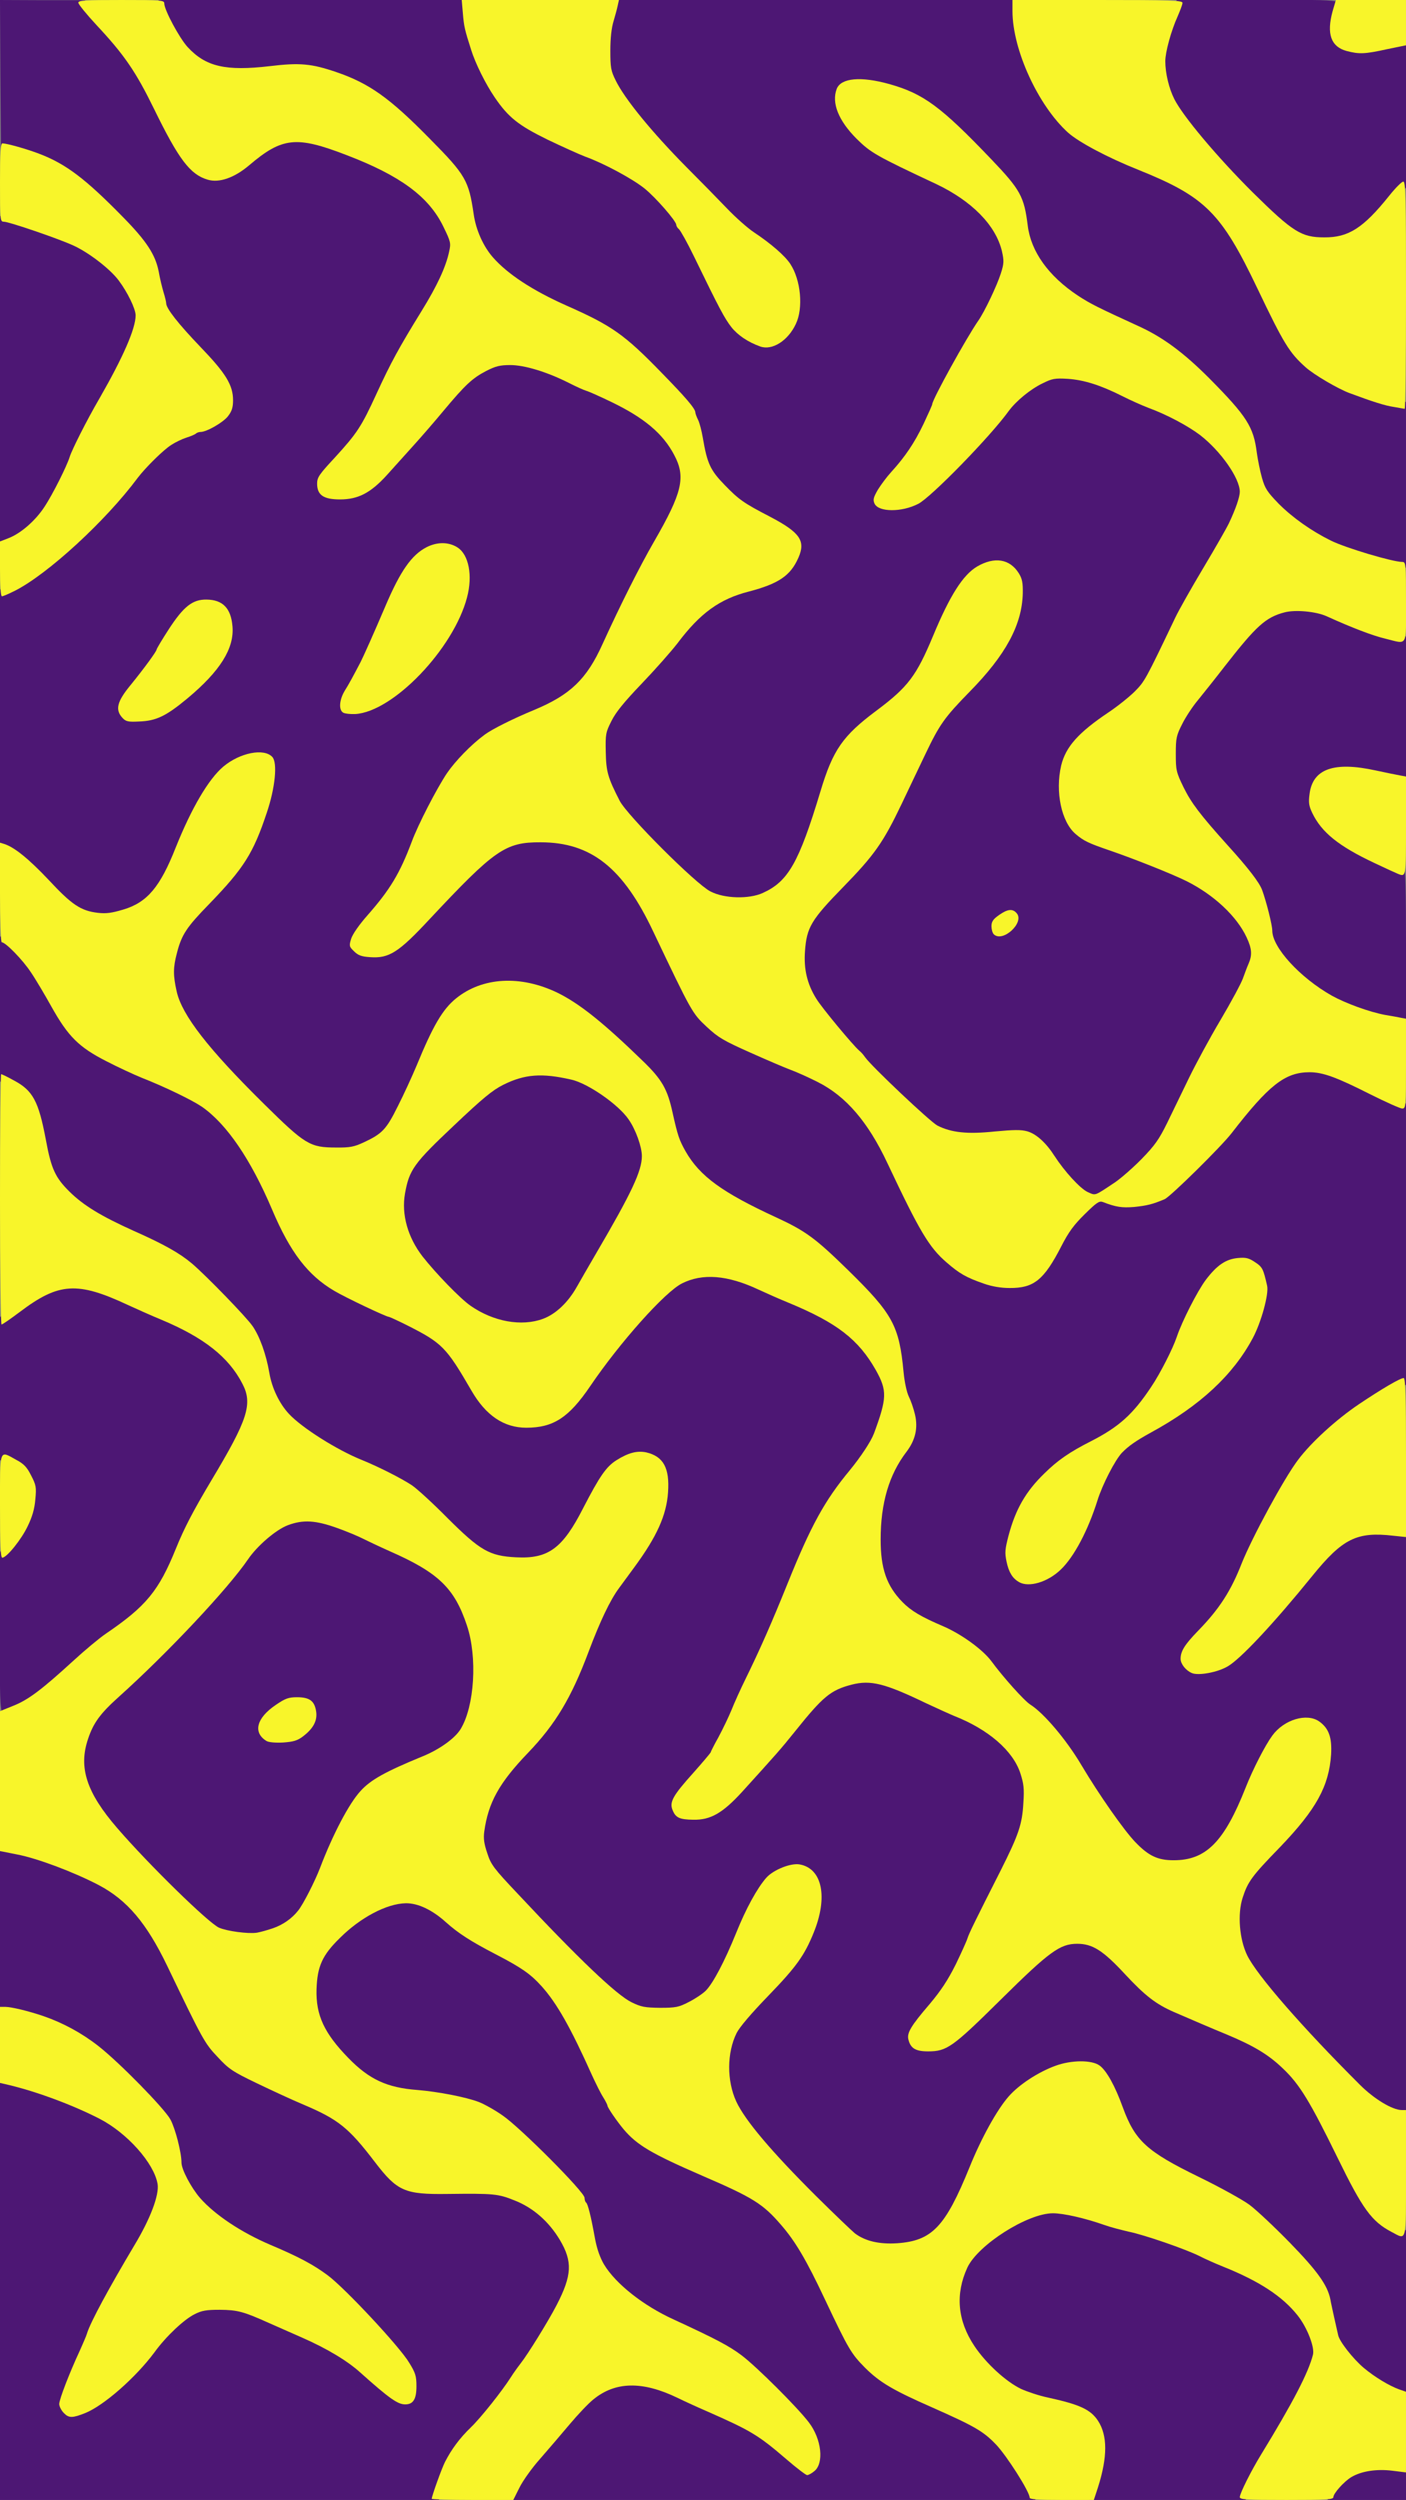 <svg class="img-fluid" id="outputsvg" xmlns="http://www.w3.org/2000/svg" style="transform: matrix(1, 0, 0, 1, 0, 0); transform-origin: 50% 50%; cursor: move;" width="736" height="1308" viewBox="0 0 7360 13080"><rect x="0" y="0" width="7360" height="13080" fill="#808080" stroke="none"/><g id="l3mlNmWbxRHEB7QTHCcY8q4" fill="rgb(77,23,116)" style="transform: none;"><g style="transform: none;"><path id="pYGgMQYNi" d="M0 11974 l0 -1107 45 6 c98 14 308 88 470 167 105 50 130 68 198 136 102 102 136 162 144 252 5 59 2 78 -21 138 -40 101 -55 131 -101 209 -134 224 -232 405 -250 465 -4 13 -22 56 -40 95 -69 149 -99 236 -88 254 16 24 49 16 128 -31 77 -46 225 -187 294 -281 60 -82 155 -172 210 -199 40 -20 61 -23 161 -23 126 0 146 5 290 70 52 23 129 57 170 75 128 56 240 123 304 181 98 89 186 159 200 159 21 0 36 -23 36 -55 0 -53 -68 -148 -234 -326 -214 -230 -282 -279 -531 -384 -152 -65 -288 -155 -367 -244 -47 -54 -98 -150 -98 -186 0 -53 -32 -178 -58 -226 -33 -59 -266 -297 -377 -384 -120 -93 -269 -162 -427 -196 l-58 -12 0 -434 0 -433 38 0 c95 0 329 80 509 174 148 77 250 197 358 421 184 383 196 406 264 477 58 63 79 77 206 138 77 37 185 87 240 110 187 79 240 122 379 304 121 157 147 167 430 164 l211 -2 84 34 c103 42 183 111 243 212 37 62 42 79 46 148 5 88 -9 143 -64 250 -44 85 -151 258 -189 306 -17 22 -39 53 -49 69 -46 73 -159 215 -211 265 -88 85 -144 177 -179 293 l-18 57 -1149 0 -1149 0 0 -1106z"></path><path id="pKciWWmII" d="M2670 13047 c0 -44 52 -130 138 -226 37 -42 103 -117 145 -168 138 -163 205 -203 348 -203 97 0 179 20 274 65 39 19 111 52 160 73 226 100 269 125 403 243 68 59 87 71 100 62 39 -24 22 -116 -34 -191 -59 -76 -274 -290 -351 -348 -66 -50 -137 -87 -358 -189 -158 -72 -302 -186 -363 -287 -21 -36 -37 -81 -47 -134 -22 -122 -38 -184 -47 -190 -4 -3 -8 -14 -8 -25 0 -30 -335 -366 -428 -430 -41 -29 -97 -60 -125 -71 -68 -26 -213 -54 -322 -63 -159 -12 -252 -55 -361 -167 -134 -137 -170 -221 -167 -388 2 -154 22 -203 127 -305 128 -125 300 -199 419 -180 55 8 134 50 191 102 66 59 130 100 259 167 137 71 183 103 242 168 80 89 152 216 265 468 19 41 44 92 57 112 13 21 23 41 23 45 0 10 49 81 84 123 71 84 146 128 413 244 265 114 317 147 411 256 75 86 133 184 230 390 124 262 137 284 211 359 77 76 144 116 351 207 221 98 267 124 334 194 69 72 176 250 176 293 l0 27 -1375 0 -1375 0 0 -33z"></path><path id="plOcv9By4" d="M5700 13056 c0 -13 7 -43 16 -67 27 -76 43 -186 32 -226 -29 -107 -87 -144 -293 -189 -109 -23 -188 -63 -266 -134 -167 -150 -229 -326 -184 -518 8 -34 24 -80 34 -100 37 -73 177 -180 312 -238 67 -30 88 -34 161 -34 84 0 182 20 298 61 30 11 88 26 127 35 84 17 300 92 372 128 27 14 83 39 123 55 117 46 228 106 290 156 121 95 197 233 185 334 -11 94 -86 244 -274 551 -22 36 -57 98 -77 138 l-36 72 -410 0 -410 0 0 -24z"></path><path id="plVDE8nym" d="M6950 13048 c0 -25 11 -42 49 -79 69 -66 159 -89 295 -74 l66 7 0 89 0 89 -205 0 -205 0 0 -32z"></path><path id="prCi0UWVL" d="M7244 12509 c-80 -40 -169 -113 -223 -183 -44 -56 -47 -65 -87 -266 -15 -74 -68 -148 -212 -296 -81 -83 -176 -172 -211 -198 -35 -26 -154 -92 -265 -146 -273 -133 -334 -189 -398 -363 -65 -179 -116 -243 -193 -241 -97 3 -265 92 -345 183 -60 68 -143 217 -205 371 -133 327 -196 388 -411 398 -122 5 -191 -10 -249 -53 -51 -39 -371 -361 -447 -451 -157 -186 -191 -244 -209 -366 -15 -100 0 -218 37 -290 17 -34 77 -105 168 -198 146 -151 187 -209 236 -329 39 -94 47 -175 23 -220 -39 -75 -99 -88 -174 -38 -51 33 -131 163 -189 305 -68 166 -126 278 -165 317 -17 17 -58 44 -90 60 -55 28 -65 30 -179 30 -113 0 -125 -2 -179 -29 -79 -38 -275 -225 -598 -569 -125 -133 -139 -150 -159 -212 -19 -57 -22 -80 -16 -144 14 -167 69 -272 231 -441 143 -149 226 -288 315 -525 61 -162 114 -274 162 -338 18 -25 54 -74 80 -109 105 -142 162 -262 174 -362 11 -94 -44 -176 -118 -176 -13 0 -48 15 -78 33 -64 38 -100 87 -186 255 -73 144 -142 223 -215 247 -39 13 -76 16 -167 13 -172 -6 -208 -25 -388 -204 -76 -77 -161 -155 -188 -173 -56 -37 -175 -97 -261 -132 -130 -52 -314 -168 -382 -241 -50 -53 -90 -136 -103 -215 -17 -98 -50 -190 -88 -245 -34 -49 -243 -264 -317 -327 -64 -54 -145 -100 -305 -171 -171 -77 -263 -133 -336 -205 -74 -73 -95 -118 -123 -266 -31 -160 -37 -179 -72 -233 -21 -31 -50 -58 -85 -78 l-54 -30 0 -379 0 -379 24 0 c57 0 156 122 277 340 86 153 142 209 285 282 60 31 144 70 186 87 122 48 262 116 314 151 130 90 256 274 369 540 94 222 187 343 325 424 59 35 272 136 286 136 3 0 45 19 93 43 186 94 206 114 339 343 75 129 179 201 278 191 113 -11 183 -65 287 -219 42 -62 125 -171 185 -243 237 -282 284 -316 447 -323 117 -5 189 11 305 65 41 19 113 51 160 70 251 104 362 190 456 353 30 54 37 77 42 138 5 80 -2 115 -53 252 -16 42 -68 121 -127 193 -131 158 -203 289 -324 589 -86 213 -146 349 -224 508 -23 47 -55 117 -70 155 -16 39 -47 103 -69 144 -23 41 -41 76 -41 79 0 3 -31 39 -68 81 -119 133 -135 156 -123 179 22 41 82 43 159 5 54 -27 69 -42 277 -273 33 -36 94 -108 135 -159 149 -186 188 -218 300 -247 122 -31 226 -9 439 93 64 30 134 62 156 71 178 70 307 181 346 299 19 57 21 80 16 187 -5 144 -16 179 -118 381 -139 274 -166 330 -174 355 -4 14 -32 76 -62 138 -41 82 -78 138 -137 208 -112 132 -115 137 -92 163 25 27 77 27 133 0 28 -14 125 -102 274 -249 272 -268 304 -290 428 -290 114 0 153 23 280 159 104 112 162 157 256 198 102 44 192 83 275 117 144 60 220 106 295 178 88 83 144 174 282 459 135 277 182 342 286 395 l47 24 0 435 0 435 -27 0 c-16 0 -55 -14 -89 -31z"></path><path id="pvwPEPQam" d="M7224 11041 c-66 -31 -106 -68 -356 -331 -193 -203 -330 -369 -370 -450 -30 -60 -32 -74 -36 -186 -7 -197 12 -238 198 -429 172 -177 232 -270 266 -411 22 -90 14 -133 -32 -179 -43 -44 -73 -45 -137 -5 -65 42 -135 154 -207 335 -57 144 -116 249 -164 293 -74 68 -123 86 -241 86 -91 1 -104 -2 -145 -26 -25 -14 -64 -46 -87 -70 -59 -61 -190 -248 -281 -401 -79 -134 -198 -274 -268 -318 -31 -19 -143 -144 -204 -227 -45 -61 -157 -142 -252 -183 -158 -67 -221 -115 -275 -206 -40 -69 -53 -136 -53 -278 0 -222 38 -358 135 -489 56 -76 59 -142 10 -236 -9 -18 -21 -72 -25 -121 -23 -243 -56 -304 -291 -534 -171 -167 -221 -204 -377 -276 -282 -130 -398 -215 -472 -343 -35 -62 -42 -83 -70 -208 -26 -119 -55 -170 -152 -264 -210 -204 -334 -303 -450 -360 -152 -74 -264 -80 -391 -21 -119 56 -177 137 -286 402 -23 55 -67 151 -98 212 -61 123 -82 145 -181 191 -52 24 -68 27 -172 27 -171 0 -183 -7 -408 -229 -190 -187 -326 -343 -399 -455 -88 -137 -97 -344 -21 -495 11 -23 71 -93 133 -156 182 -187 232 -266 302 -479 44 -135 53 -204 28 -231 -51 -57 -199 23 -285 153 -45 68 -115 209 -160 321 -82 208 -150 288 -275 325 -64 19 -93 23 -160 19 -118 -8 -157 -31 -294 -177 -67 -72 -135 -134 -167 -153 l-54 -33 0 -680 0 -681 52 -26 c164 -81 472 -364 639 -588 41 -54 136 -148 177 -173 20 -13 55 -30 77 -37 22 -7 44 -16 50 -21 5 -5 16 -9 25 -9 58 0 170 -90 170 -136 0 -48 -57 -131 -170 -248 -116 -121 -180 -202 -180 -229 0 -7 -6 -33 -14 -58 -7 -24 -19 -72 -25 -107 -17 -89 -64 -161 -188 -287 -234 -238 -364 -325 -558 -369 l-50 -11 -3 -393 -2 -392 222 1 223 0 102 112 c146 161 193 230 289 426 193 395 266 441 454 283 89 -75 143 -101 223 -109 90 -8 180 10 330 68 188 72 293 131 387 217 68 62 87 88 122 159 38 80 40 89 35 148 -9 91 -50 188 -150 352 -125 204 -161 271 -236 433 -76 165 -107 214 -200 314 -36 39 -77 84 -90 99 l-24 27 23 25 c56 60 179 17 284 -98 33 -37 95 -105 136 -151 41 -45 114 -129 162 -187 113 -135 150 -170 223 -208 55 -28 68 -31 156 -31 107 0 203 27 334 92 39 20 81 39 95 43 14 4 72 30 130 58 173 84 269 165 330 278 30 57 34 73 34 144 1 101 -26 172 -141 370 -75 130 -175 329 -269 535 -83 184 -169 266 -359 345 -307 127 -415 227 -560 515 -32 63 -68 142 -80 175 -61 161 -115 253 -215 365 -37 41 -75 87 -85 103 -17 26 -17 28 0 47 31 34 76 35 140 4 46 -23 86 -59 193 -174 265 -283 332 -342 436 -384 67 -26 270 -28 359 -3 179 50 312 188 437 452 201 422 204 427 279 497 61 57 89 73 228 135 87 39 183 80 213 91 244 89 379 220 505 487 169 358 218 441 311 521 67 58 111 83 203 113 156 51 231 7 337 -199 32 -62 69 -114 106 -152 l56 -58 -33 -18 c-36 -19 -109 -100 -160 -177 -80 -123 -135 -152 -251 -135 -147 21 -287 9 -368 -32 -37 -19 -344 -308 -377 -356 -8 -12 -22 -28 -31 -35 -31 -26 -196 -224 -225 -272 -50 -80 -67 -158 -61 -280 8 -153 24 -182 202 -364 164 -168 210 -234 306 -435 37 -77 92 -194 123 -258 75 -157 100 -193 232 -328 136 -138 216 -254 251 -364 42 -135 29 -205 -46 -250 -32 -18 -32 -18 -88 11 -87 44 -152 142 -248 371 -86 208 -130 266 -296 390 -177 132 -228 206 -293 422 -86 282 -152 430 -215 480 -78 62 -123 75 -250 74 -165 -2 -177 -9 -421 -253 -200 -199 -219 -224 -276 -360 -20 -47 -23 -72 -23 -181 0 -122 1 -129 31 -189 22 -44 67 -100 158 -194 70 -73 154 -168 188 -212 118 -157 220 -231 373 -270 110 -29 165 -55 202 -93 37 -39 68 -91 68 -115 0 -24 -65 -74 -158 -123 -141 -73 -164 -90 -238 -166 -76 -78 -92 -113 -115 -248 -6 -36 -17 -78 -25 -94 -8 -16 -14 -33 -14 -38 0 -20 -51 -79 -175 -206 -197 -203 -262 -248 -499 -353 -315 -140 -457 -279 -486 -476 -26 -179 -42 -207 -229 -396 -203 -207 -309 -284 -471 -344 -115 -43 -190 -51 -320 -35 -63 7 -160 11 -215 9 -87 -4 -109 -9 -161 -35 -33 -17 -79 -51 -102 -76 -51 -56 -122 -197 -122 -243 l0 -33 809 0 808 0 7 58 c4 31 11 71 15 87 58 196 133 335 237 438 37 36 85 66 189 117 77 37 166 77 197 89 98 35 250 117 313 168 60 49 164 169 165 189 0 6 6 17 14 23 8 7 43 69 77 139 136 280 161 326 197 373 45 59 127 104 172 94 38 -8 92 -69 115 -129 16 -42 17 -55 6 -116 -20 -111 -76 -179 -235 -285 -33 -22 -96 -78 -140 -124 -45 -47 -141 -145 -214 -218 -181 -183 -323 -357 -369 -452 -24 -49 -28 -70 -31 -166 -2 -60 1 -128 7 -150 6 -22 16 -61 22 -88 l12 -47 1064 0 1063 0 0 43 c0 139 89 371 201 523 83 113 207 192 459 293 350 141 433 224 623 622 138 289 167 335 252 411 44 39 168 112 230 135 121 45 184 65 223 70 l42 6 0 433 0 434 -35 0 c-64 0 -298 -67 -387 -111 -102 -50 -201 -120 -274 -193 -61 -63 -72 -80 -88 -136 -10 -36 -22 -95 -27 -132 -17 -135 -52 -190 -249 -389 -132 -132 -238 -211 -360 -268 -227 -104 -261 -121 -327 -164 -154 -102 -246 -230 -263 -366 -19 -153 -38 -188 -193 -350 -259 -272 -353 -341 -528 -390 -137 -38 -222 -22 -221 42 0 48 50 133 116 195 63 59 120 90 407 225 199 94 321 226 350 379 11 60 10 74 -6 130 -19 65 -90 217 -124 266 -63 91 -241 413 -241 437 0 4 -21 51 -46 104 -47 97 -98 173 -165 246 -55 61 -90 118 -79 129 19 19 104 9 155 -17 69 -35 378 -351 475 -486 39 -53 114 -115 178 -146 52 -25 62 -27 161 -23 117 5 180 23 313 89 43 22 106 50 140 63 169 63 293 145 380 249 119 143 127 230 40 417 -9 19 -68 123 -132 230 -64 107 -130 224 -147 260 -157 329 -161 335 -212 387 -28 28 -90 78 -138 110 -114 76 -199 156 -223 208 -53 116 -38 274 34 353 32 36 91 67 196 103 129 43 328 123 403 160 143 72 262 184 313 294 28 58 32 146 10 197 -8 18 -21 53 -30 78 -9 25 -61 122 -116 215 -56 94 -130 231 -166 305 -36 74 -88 181 -115 237 -42 85 -64 116 -132 186 -45 46 -108 100 -139 121 -32 20 -58 41 -58 45 0 12 54 21 115 21 49 0 76 -8 142 -36 31 -14 295 -274 350 -345 143 -185 238 -279 309 -303 68 -23 196 -21 268 4 32 11 127 54 212 97 l154 77 0 736 0 735 -53 28 c-179 98 -385 266 -482 395 -73 96 -241 406 -296 544 -56 143 -117 237 -226 349 -36 36 -70 78 -78 92 -12 23 -11 28 11 48 35 32 90 28 159 -11 67 -38 241 -225 444 -474 109 -135 169 -184 252 -206 53 -15 157 -18 222 -7 l47 8 0 1530 0 1529 -37 0 c-21 0 -66 -13 -99 -29z m-1769 -2808 c43 -22 102 -80 139 -138 35 -54 93 -187 121 -275 26 -83 92 -211 128 -249 34 -35 72 -62 152 -106 136 -74 211 -126 309 -214 103 -93 174 -183 229 -290 82 -160 84 -276 7 -327 -35 -23 -42 -25 -74 -14 -40 13 -100 68 -145 133 -33 48 -110 208 -131 273 -20 59 -88 192 -133 259 -96 145 -170 211 -317 286 -232 118 -359 256 -420 457 -25 84 -23 145 6 185 35 48 63 52 129 20z m-185 -3398 c32 -34 21 -40 -18 -11 -17 12 -29 26 -25 29 11 11 19 8 43 -18z m-4433 -1126 c62 -35 200 -156 259 -227 98 -120 115 -213 48 -279 -65 -66 -133 -31 -231 120 -35 54 -63 100 -63 103 0 11 -64 100 -118 163 -84 100 -88 108 -67 131 30 34 100 29 172 -11z m1088 -28 c210 -95 439 -374 494 -599 22 -89 -9 -170 -74 -198 -33 -13 -38 -13 -84 10 -76 39 -136 124 -213 306 -60 141 -117 268 -131 295 -41 79 -61 115 -82 150 -13 21 -21 43 -19 47 9 14 68 8 109 -11z"></path><path id="pzs9ihqCm" d="M1220 10140 c-36 -4 -82 -15 -103 -24 -22 -10 -106 -83 -200 -174 -229 -223 -360 -367 -431 -472 -100 -149 -102 -365 -5 -506 16 -23 66 -75 111 -116 254 -228 570 -564 676 -719 48 -71 147 -156 209 -179 89 -33 200 -28 319 15 53 19 112 44 133 55 20 10 83 40 141 66 255 112 339 193 404 387 37 111 47 327 21 452 -32 152 -101 233 -251 294 -196 80 -274 123 -327 182 -59 64 -142 220 -206 389 -40 103 -106 223 -146 263 -44 44 -94 69 -173 86 -57 12 -73 12 -172 1z m331 -1081 c67 -48 87 -105 47 -133 -34 -24 -60 -19 -124 24 -60 40 -88 78 -78 103 15 40 103 43 155 6z"></path><path id="p11ifRkgDt" d="M0 8550 l0 -430 47 -58 c53 -65 98 -158 106 -220 8 -67 -33 -139 -100 -175 l-53 -28 0 -374 0 -374 80 -61 c120 -91 175 -114 288 -118 109 -5 176 13 332 86 52 24 131 59 175 77 276 115 434 267 451 433 11 103 -26 196 -188 465 -99 166 -144 253 -187 359 -90 222 -156 302 -366 445 -33 22 -111 87 -173 144 -160 147 -233 202 -307 232 -116 48 -105 91 -105 -403z"></path><path id="pMRGBflL6" d="M2557 6925 c-37 -13 -93 -42 -126 -65 -62 -44 -220 -211 -270 -287 -69 -103 -94 -233 -71 -359 23 -124 47 -158 255 -354 212 -201 273 -241 400 -261 120 -18 287 9 377 62 186 110 268 228 268 388 0 111 -37 194 -239 538 -36 62 -82 141 -101 175 -46 82 -110 143 -177 168 -80 30 -225 27 -316 -5z"></path><path id="pVHrnu4kZ" d="M7238 5344 c-91 -16 -220 -62 -297 -105 -166 -94 -311 -252 -311 -340 0 -29 -31 -152 -53 -212 -14 -39 -72 -115 -182 -236 -143 -159 -189 -220 -229 -301 l-41 -85 0 -121 c0 -117 1 -122 34 -187 18 -36 55 -92 82 -124 26 -32 90 -112 141 -178 168 -216 220 -261 330 -285 64 -15 204 -2 261 24 169 76 251 106 360 130 l27 6 0 381 0 382 -47 -6 c-27 -3 -90 -15 -142 -26 -115 -26 -144 -26 -196 -2 -51 23 -75 50 -85 95 -14 64 53 164 162 237 60 41 276 149 297 149 8 0 11 119 11 410 l0 410 -22 -1 c-13 0 -57 -7 -100 -15z"></path><path id="pdlMQ3QJ7" d="M0 1995 l0 -865 35 0 c39 0 286 81 380 125 183 85 325 258 325 395 0 101 -49 220 -189 464 -66 113 -144 268 -156 306 -15 50 -89 196 -131 260 -63 97 -174 179 -241 180 l-23 0 0 -865z"></path><path id="pt1p1vAuw" d="M6842 1270 c-82 -17 -139 -60 -317 -236 -182 -182 -363 -396 -408 -486 -68 -135 -62 -318 17 -490 l26 -58 430 0 c492 0 445 -11 414 95 -13 48 -13 57 0 83 20 39 35 49 86 61 36 8 63 6 130 -9 47 -11 97 -20 113 -20 l27 0 0 385 0 386 -81 99 c-117 146 -187 188 -319 195 -41 2 -94 0 -118 -5z"></path></g></g><g id="l4wlZCpYUOw7JirNTeR7n3w" fill="rgb(248,245,42)" style="transform: none;"><g style="transform: none;"><path id="p60xprARZ" d="M2260 13074 c0 -14 52 -159 70 -194 34 -66 76 -123 135 -180 52 -50 165 -192 211 -265 10 -16 32 -47 49 -69 38 -48 145 -221 189 -306 80 -155 84 -227 17 -340 -58 -97 -140 -169 -237 -207 -87 -35 -108 -37 -354 -34 -221 3 -261 -15 -376 -165 -139 -182 -192 -225 -379 -304 -55 -23 -163 -73 -240 -110 -127 -61 -148 -75 -206 -138 -68 -71 -80 -94 -264 -477 -108 -224 -210 -344 -358 -422 -132 -69 -322 -140 -426 -160 l-91 -18 0 -366 0 -366 69 -28 c79 -31 150 -85 313 -234 62 -57 140 -122 173 -144 210 -143 276 -223 366 -445 43 -106 88 -193 187 -359 189 -315 216 -398 161 -503 -72 -140 -202 -242 -424 -335 -44 -18 -123 -53 -175 -77 -265 -124 -362 -118 -566 36 -48 36 -91 66 -96 66 -4 0 -8 -295 -8 -655 0 -360 3 -655 6 -655 3 0 33 14 65 32 101 53 131 109 169 311 28 152 49 198 124 272 73 72 165 128 336 205 160 71 241 117 305 171 74 63 283 278 317 327 38 55 71 147 88 245 13 79 53 162 103 215 68 73 252 189 382 241 86 35 205 95 261 132 27 18 112 96 188 173 170 169 218 197 357 204 169 9 244 -46 352 -258 86 -166 120 -216 174 -250 62 -39 108 -51 156 -41 90 21 123 82 114 209 -8 120 -59 232 -175 390 -26 35 -62 84 -80 109 -48 64 -101 176 -162 338 -89 237 -172 376 -315 525 -152 158 -209 261 -230 413 -5 36 -1 64 16 114 19 59 34 79 158 210 322 344 519 531 597 569 51 25 70 28 149 29 82 0 98 -3 150 -30 32 -16 73 -43 90 -60 38 -39 98 -152 160 -305 50 -124 108 -230 156 -285 37 -42 129 -79 176 -70 118 22 148 172 72 358 -48 118 -90 177 -235 327 -90 93 -151 164 -168 197 -51 103 -52 249 -2 358 46 99 184 262 419 496 95 94 186 181 202 194 54 41 129 58 221 52 183 -13 252 -85 379 -397 62 -154 145 -303 205 -371 54 -62 155 -128 246 -161 83 -30 188 -31 230 -1 36 26 81 106 122 220 64 174 125 230 398 363 111 54 230 120 265 146 35 26 130 115 211 198 144 148 197 222 212 296 2 14 12 57 20 95 9 39 18 81 21 93 6 32 78 124 134 171 57 48 134 94 184 112 l37 13 0 211 0 211 -72 -9 c-82 -10 -162 2 -215 34 -39 24 -93 85 -93 104 0 13 -36 15 -245 15 -213 0 -245 -2 -245 -15 0 -19 60 -139 113 -225 165 -270 246 -425 270 -520 10 -38 -30 -142 -80 -205 -79 -100 -201 -180 -391 -256 -40 -16 -96 -41 -123 -55 -72 -36 -288 -111 -372 -128 -39 -9 -97 -24 -127 -35 -99 -35 -213 -61 -268 -61 -133 0 -392 165 -448 284 -64 139 -52 278 37 411 61 91 165 186 244 224 33 15 96 36 140 45 169 37 224 63 263 122 50 77 50 189 0 347 l-22 67 -168 0 c-123 0 -168 -3 -168 -12 0 -31 -119 -218 -176 -278 -67 -70 -113 -96 -334 -194 -207 -91 -274 -131 -351 -207 -74 -75 -87 -97 -211 -359 -97 -206 -155 -304 -230 -390 -94 -109 -146 -142 -411 -256 -267 -116 -342 -160 -413 -244 -35 -42 -84 -113 -84 -123 0 -4 -10 -24 -23 -45 -13 -20 -38 -71 -57 -112 -113 -252 -185 -379 -265 -468 -59 -65 -105 -97 -242 -168 -129 -67 -193 -108 -259 -167 -72 -65 -147 -100 -210 -99 -100 2 -238 75 -345 182 -92 90 -118 148 -122 268 -4 135 40 230 167 360 109 112 202 155 361 167 109 9 254 37 322 63 28 11 84 42 125 71 93 64 428 400 428 430 0 11 4 22 8 25 9 6 25 68 47 190 10 53 26 98 47 134 61 101 205 215 363 287 221 102 292 139 358 189 77 58 292 272 351 350 67 87 81 215 28 256 -13 11 -30 20 -37 20 -6 0 -54 -36 -106 -81 -149 -128 -187 -151 -414 -251 -49 -21 -121 -54 -160 -73 -183 -88 -325 -85 -440 10 -24 19 -79 77 -122 128 -43 51 -112 132 -155 181 -43 48 -92 117 -109 152 l-32 64 -213 0 c-118 0 -214 -3 -214 -6z m-832 -2985 c53 -18 100 -51 133 -93 27 -34 87 -152 114 -222 67 -176 152 -338 212 -403 53 -59 131 -102 326 -182 86 -35 168 -93 198 -142 73 -119 89 -377 33 -543 -65 -195 -149 -276 -404 -388 -58 -26 -121 -56 -141 -66 -21 -11 -80 -36 -133 -55 -114 -41 -179 -45 -259 -15 -62 23 -161 108 -209 179 -106 155 -422 491 -676 719 -97 87 -133 136 -161 220 -51 150 -8 281 153 467 165 191 478 497 533 521 42 18 152 33 198 26 17 -3 54 -13 83 -23z"></path><path id="phKKvQ5bX" d="M1395 9109 c-72 -44 -53 -120 49 -189 50 -34 67 -40 111 -40 66 0 92 20 100 75 7 48 -15 89 -69 130 -29 22 -49 28 -104 32 -42 2 -75 -1 -87 -8z"></path><path id="pCA3hdIGa" d="M335 12626 c-14 -14 -25 -36 -25 -48 0 -24 54 -164 109 -282 15 -34 32 -72 36 -86 18 -60 116 -240 250 -465 83 -138 129 -261 120 -318 -18 -108 -158 -266 -303 -341 -142 -73 -331 -143 -479 -178 l-43 -10 0 -199 0 -199 28 0 c34 1 119 21 201 49 101 35 199 88 286 156 111 87 344 325 377 384 26 48 58 173 58 226 0 36 51 132 98 186 79 89 215 179 367 244 147 62 226 104 301 160 90 67 377 374 426 457 33 53 38 70 38 123 0 68 -17 95 -59 95 -39 0 -83 -31 -233 -165 -69 -63 -178 -128 -308 -185 -41 -18 -118 -52 -170 -75 -136 -61 -165 -69 -260 -70 -69 0 -94 4 -131 23 -55 27 -150 116 -210 199 -98 132 -264 278 -362 318 -68 27 -86 27 -112 1z"></path><path id="p14pX10CU" d="M7285 11678 c-105 -55 -152 -120 -283 -388 -145 -296 -199 -385 -287 -468 -75 -72 -151 -118 -295 -178 -83 -34 -173 -73 -275 -117 -94 -41 -152 -86 -256 -198 -115 -124 -170 -159 -250 -159 -90 0 -145 40 -398 290 -255 252 -284 273 -383 273 -65 0 -92 -16 -103 -63 -8 -34 14 -71 111 -184 59 -70 96 -126 137 -208 30 -62 58 -124 62 -138 8 -25 35 -81 174 -355 93 -185 112 -240 118 -351 5 -77 2 -102 -16 -157 -39 -118 -168 -229 -346 -299 -22 -9 -88 -39 -146 -66 -218 -105 -291 -123 -390 -98 -111 29 -150 61 -299 247 -72 90 -101 122 -276 315 -101 110 -164 147 -255 145 -71 -1 -92 -10 -108 -50 -18 -42 1 -76 109 -196 49 -55 89 -103 90 -106 0 -3 18 -39 41 -80 22 -41 53 -105 69 -144 15 -38 47 -108 70 -155 78 -159 138 -295 224 -508 121 -300 193 -431 324 -589 59 -72 111 -151 127 -193 68 -184 70 -224 10 -331 -91 -161 -204 -248 -455 -352 -47 -19 -119 -51 -160 -70 -162 -76 -293 -86 -400 -32 -90 45 -326 310 -480 537 -112 165 -193 218 -335 218 -117 0 -212 -64 -287 -194 -133 -229 -153 -249 -339 -343 -48 -24 -90 -43 -93 -43 -14 0 -227 -101 -286 -136 -138 -81 -231 -202 -325 -424 -113 -266 -239 -450 -369 -540 -52 -35 -192 -103 -314 -151 -42 -17 -126 -56 -186 -87 -143 -73 -199 -129 -285 -282 -35 -63 -84 -146 -110 -184 -43 -65 -132 -156 -152 -156 -5 0 -9 -115 -9 -261 l0 -260 23 7 c53 17 129 79 232 188 120 129 168 162 258 172 42 5 72 1 132 -17 125 -37 193 -117 275 -325 83 -207 172 -358 249 -423 87 -73 214 -98 257 -50 27 30 15 160 -29 290 -71 214 -121 292 -302 479 -119 122 -144 160 -169 257 -20 76 -20 116 -1 201 28 124 166 301 457 588 216 213 240 228 378 228 71 1 94 -4 142 -26 99 -46 120 -68 181 -191 31 -61 75 -157 98 -212 86 -209 136 -294 206 -351 138 -112 338 -123 531 -30 116 57 240 156 450 360 97 94 126 145 152 264 28 125 35 146 70 208 74 128 190 213 472 343 156 72 206 109 377 276 235 230 268 291 291 534 5 51 16 104 27 127 11 22 26 65 33 96 16 70 2 132 -44 193 -92 120 -136 269 -136 460 0 152 31 242 114 327 45 46 97 77 214 127 95 41 207 122 252 183 61 83 173 208 204 227 70 44 189 184 268 318 91 153 222 340 281 401 70 73 118 95 201 95 169 0 264 -95 377 -381 37 -94 101 -219 139 -271 61 -84 181 -120 246 -74 50 36 67 83 62 172 -11 167 -78 288 -268 486 -146 150 -168 180 -195 264 -28 86 -17 218 24 302 51 104 287 375 590 677 74 74 170 132 219 132 l22 0 0 330 c0 371 5 350 -75 308z m-4442 -4778 c67 -25 131 -86 177 -168 19 -34 65 -113 101 -175 184 -314 239 -430 239 -508 0 -49 -32 -139 -70 -193 -53 -77 -211 -187 -298 -207 -156 -36 -246 -29 -358 27 -56 28 -107 70 -259 214 -209 197 -233 231 -255 355 -19 109 14 228 92 329 70 89 196 219 250 257 120 84 268 111 381 69z"></path><path id="pV5MFc99j" d="M6240 8754 c-32 -13 -60 -48 -60 -75 0 -40 22 -75 93 -148 109 -112 170 -206 226 -349 55 -138 223 -448 296 -544 69 -92 200 -211 317 -290 122 -82 218 -138 236 -138 9 0 12 105 12 416 l0 416 -67 -7 c-191 -22 -265 15 -424 211 -201 248 -377 436 -443 473 -53 31 -151 49 -186 35z"></path><path id="pkI9tTyxu" d="M5335 8278 c-35 -20 -54 -51 -66 -107 -10 -48 -8 -65 10 -135 37 -140 91 -233 188 -327 71 -70 133 -112 243 -168 147 -75 221 -141 317 -286 46 -68 113 -200 133 -260 27 -81 109 -242 153 -300 58 -76 104 -107 167 -113 42 -4 57 0 90 22 38 25 43 34 63 123 10 43 -31 192 -75 274 -103 193 -276 354 -533 494 -80 44 -118 71 -152 106 -36 38 -102 166 -128 249 -50 159 -123 296 -192 362 -68 66 -167 95 -218 66z"></path><path id="pWKPM02Yx" d="M0 7880 c0 -307 -5 -292 85 -242 40 21 56 38 78 82 26 50 28 61 22 125 -4 49 -16 91 -40 140 -33 70 -110 165 -133 165 -9 0 -12 -69 -12 -270z"></path><path id="pB7Nc9kp3" d="M5150 6716 c-92 -32 -127 -52 -194 -110 -93 -80 -142 -163 -311 -521 -101 -215 -217 -350 -365 -424 -47 -24 -110 -52 -140 -63 -30 -11 -126 -52 -213 -91 -139 -62 -167 -78 -228 -135 -75 -70 -78 -75 -279 -497 -158 -335 -326 -468 -590 -468 -185 -1 -240 38 -582 403 -161 173 -211 205 -310 198 -47 -3 -64 -10 -85 -31 -25 -24 -26 -28 -15 -65 8 -25 42 -74 90 -128 113 -129 165 -214 227 -379 34 -92 132 -281 185 -360 44 -64 126 -149 197 -201 37 -28 151 -85 258 -129 190 -79 276 -161 359 -345 94 -206 194 -405 269 -535 149 -258 168 -339 106 -455 -59 -112 -157 -194 -329 -277 -58 -28 -116 -54 -130 -58 -14 -4 -56 -23 -95 -43 -114 -57 -230 -92 -304 -92 -54 0 -77 6 -126 31 -73 38 -110 73 -223 208 -48 58 -121 142 -162 187 -41 46 -103 114 -136 151 -84 92 -149 126 -244 126 -87 0 -120 -23 -120 -83 0 -32 11 -48 91 -134 119 -130 141 -164 220 -336 75 -163 117 -240 236 -433 81 -131 127 -230 144 -310 10 -45 9 -51 -30 -131 -76 -157 -225 -267 -508 -375 -262 -101 -336 -93 -509 54 -78 66 -157 93 -217 75 -92 -27 -152 -107 -281 -371 -95 -194 -155 -282 -300 -437 -53 -57 -96 -110 -96 -118 0 -12 37 -14 225 -14 210 0 225 1 225 18 0 34 79 181 122 228 95 103 199 127 431 100 156 -19 218 -13 347 31 173 59 280 135 491 350 187 189 203 217 229 396 12 81 50 166 100 223 77 88 208 174 386 253 237 105 302 150 499 353 124 127 175 186 175 206 0 5 6 22 14 38 8 16 19 58 25 94 23 135 39 170 115 248 74 76 97 93 238 166 156 82 187 126 147 215 -41 93 -103 135 -259 176 -153 39 -255 113 -373 270 -34 44 -118 139 -188 212 -91 95 -136 150 -158 195 -30 59 -32 69 -30 162 2 104 11 135 73 256 40 77 399 436 475 474 73 38 202 41 274 8 133 -60 189 -158 302 -532 65 -216 116 -290 293 -422 166 -124 209 -182 296 -390 89 -214 157 -320 231 -364 91 -53 171 -40 218 35 18 29 22 49 21 106 -4 164 -89 322 -279 515 -132 135 -157 171 -232 328 -31 64 -86 181 -123 258 -96 201 -142 267 -306 435 -168 172 -191 211 -200 335 -7 94 11 172 59 249 29 48 194 246 225 272 9 7 23 23 31 35 34 48 340 337 378 357 73 37 157 46 300 31 98 -9 138 -10 170 -1 47 13 99 60 143 129 54 83 135 171 174 189 43 19 33 22 143 -51 32 -22 95 -77 140 -123 68 -70 90 -101 132 -186 27 -56 79 -163 115 -237 36 -74 110 -211 166 -305 55 -93 107 -190 116 -215 9 -25 22 -60 30 -78 20 -46 17 -79 -10 -137 -51 -110 -170 -222 -313 -294 -74 -37 -272 -116 -403 -161 -111 -38 -137 -50 -179 -86 -75 -63 -108 -222 -76 -359 24 -98 90 -172 248 -278 48 -32 110 -82 138 -110 51 -52 55 -58 212 -387 17 -36 83 -153 147 -260 64 -107 123 -211 132 -230 37 -78 58 -140 58 -167 0 -71 -100 -213 -207 -296 -63 -48 -173 -107 -271 -143 -34 -13 -97 -41 -140 -63 -114 -57 -198 -83 -283 -89 -67 -4 -81 -1 -130 23 -65 31 -140 93 -179 146 -96 133 -406 451 -473 485 -87 45 -208 44 -229 -1 -9 -20 -6 -32 17 -72 16 -26 47 -68 70 -93 73 -80 122 -153 169 -251 25 -53 46 -100 46 -104 0 -24 178 -346 241 -437 33 -47 98 -184 118 -247 17 -53 17 -66 6 -116 -32 -136 -157 -263 -344 -352 -316 -148 -343 -164 -417 -237 -95 -95 -132 -188 -104 -261 22 -57 126 -67 276 -25 178 50 270 118 531 391 155 162 174 197 193 350 17 136 109 264 263 366 66 43 100 60 327 164 122 57 228 136 360 268 197 199 232 254 249 389 5 37 17 96 27 132 16 56 27 73 88 136 73 73 172 143 274 193 77 38 322 111 372 111 19 0 20 7 20 210 0 241 11 221 -110 191 -64 -15 -174 -57 -306 -117 -56 -25 -164 -35 -220 -20 -99 26 -148 71 -312 281 -51 66 -115 146 -141 178 -27 32 -64 88 -82 124 -31 61 -34 74 -34 157 0 86 2 96 41 176 40 81 86 142 229 301 110 121 168 197 182 236 22 60 53 183 53 212 0 88 145 246 311 340 74 41 198 86 279 101 36 6 75 13 88 16 l22 4 0 235 c0 227 -1 235 -20 235 -10 0 -86 -34 -168 -75 -178 -90 -248 -115 -317 -115 -128 0 -213 67 -408 319 -55 71 -319 331 -350 345 -61 26 -92 34 -160 41 -64 5 -94 1 -164 -26 -19 -7 -33 3 -95 64 -57 56 -84 93 -122 167 -91 177 -144 220 -271 219 -46 0 -92 -8 -135 -23z"></path><path id="p19rY85Yge" d="M5202 4888 c-7 -7 -12 -26 -12 -42 0 -24 9 -37 39 -58 45 -32 72 -35 93 -10 43 49 -74 156 -120 110z"></path><path id="piaeUxTgV" d="M7320 4573 c-8 -3 -65 -29 -126 -58 -187 -88 -276 -160 -325 -262 -17 -36 -20 -54 -14 -98 16 -132 127 -172 346 -124 52 11 109 23 127 26 l32 6 0 258 c0 268 0 267 -40 252z"></path><path id="p153W5edr7" d="M641 3756 c-39 -42 -29 -85 42 -171 70 -86 136 -176 137 -187 0 -4 28 -51 63 -105 78 -120 125 -157 198 -156 85 1 128 45 136 140 10 115 -64 234 -237 378 -111 92 -163 117 -252 120 -58 3 -69 0 -87 -19z"></path><path id="pbuMps7zg" d="M1797 3729 c-25 -14 -21 -67 7 -114 22 -35 41 -70 83 -150 14 -27 71 -154 131 -295 78 -183 137 -267 215 -307 57 -29 117 -28 163 2 58 38 79 147 49 260 -70 269 -387 600 -586 611 -25 1 -53 -2 -62 -7z"></path><path id="ppn25XOOf" d="M0 2976 l0 -143 44 -17 c65 -25 142 -92 190 -166 42 -64 116 -211 131 -260 12 -38 90 -193 156 -306 124 -216 189 -365 189 -434 0 -34 -43 -122 -89 -183 -44 -59 -155 -145 -236 -182 -75 -35 -338 -125 -365 -125 -19 0 -20 -7 -20 -205 0 -158 3 -205 13 -205 26 1 125 29 191 54 140 53 242 130 439 331 124 126 171 198 188 287 6 35 18 83 25 107 8 25 14 51 14 58 0 27 64 108 180 229 132 137 170 199 170 278 0 37 -6 57 -26 83 -25 33 -112 83 -144 83 -9 0 -20 4 -25 9 -6 5 -28 14 -50 21 -22 7 -57 24 -77 37 -41 25 -136 119 -177 173 -168 226 -471 504 -643 591 -32 16 -62 29 -68 29 -6 0 -10 -52 -10 -144z"></path><path id="p136dmhB3T" d="M7295 2129 c-46 -7 -109 -27 -230 -72 -62 -23 -186 -96 -230 -135 -85 -76 -114 -122 -252 -411 -190 -398 -273 -481 -623 -622 -161 -64 -313 -145 -369 -195 -157 -142 -291 -434 -291 -636 l0 -58 445 0 c385 0 445 2 445 15 0 8 -12 40 -26 72 -33 73 -64 185 -64 233 0 63 19 142 47 198 45 90 226 305 410 488 211 208 255 236 375 236 127 1 205 -49 341 -219 32 -40 65 -73 73 -73 12 0 14 84 14 595 0 327 -3 594 -7 594 -5 -1 -31 -5 -58 -10z"></path><path id="p16KyTFr04" d="M3980 1813 c-65 -23 -119 -60 -152 -102 -36 -47 -61 -93 -197 -373 -34 -70 -69 -132 -77 -139 -8 -6 -14 -17 -14 -23 -1 -20 -105 -140 -165 -189 -63 -51 -215 -133 -313 -168 -31 -12 -120 -52 -197 -89 -151 -74 -204 -116 -275 -220 -48 -70 -102 -179 -124 -250 -34 -107 -37 -120 -43 -190 l-6 -70 412 0 411 0 -6 27 c-3 16 -13 53 -22 83 -11 36 -17 90 -17 155 0 89 3 106 28 156 46 95 188 269 369 452 73 73 169 171 214 218 44 46 107 102 140 124 89 59 163 123 191 166 55 83 69 231 29 314 -41 88 -124 140 -186 118z"></path><path id="pCTV0JmDx" d="M7050 267 c-83 -22 -107 -90 -74 -209 l17 -58 183 0 184 0 0 118 0 119 -102 21 c-114 25 -143 26 -208 9z"></path></g></g></svg>